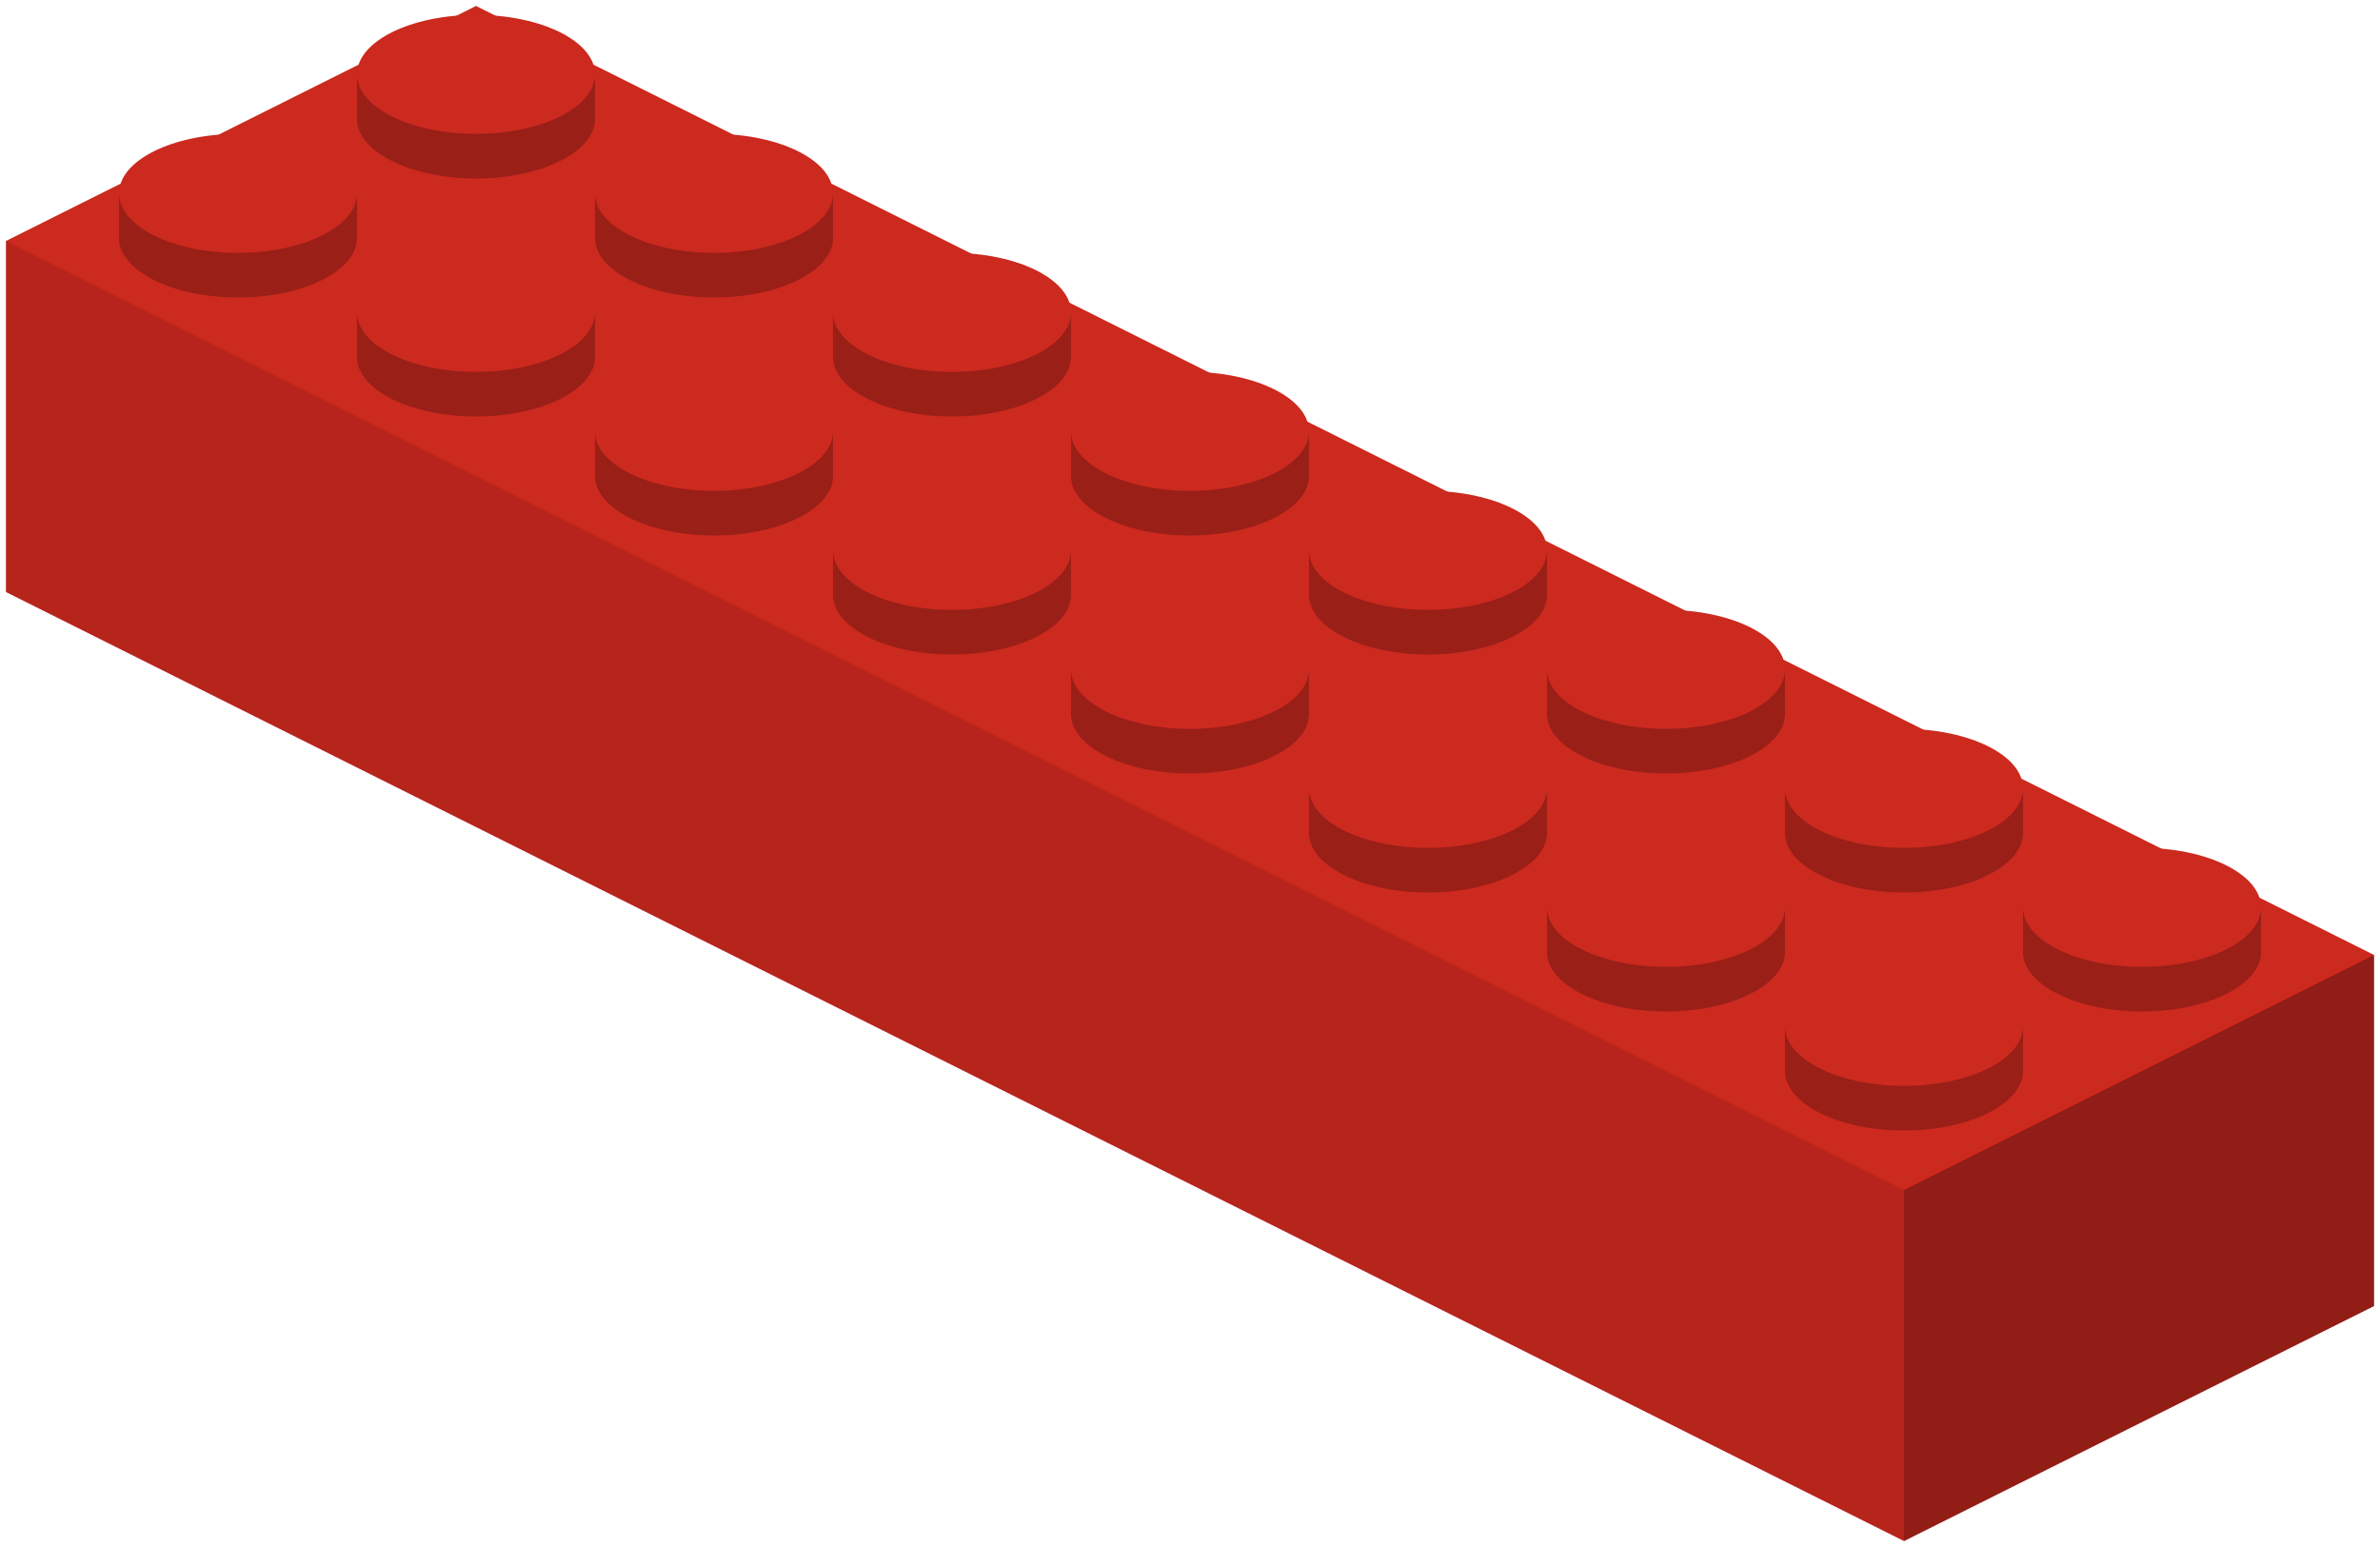 <?xml version="1.0" encoding="utf-8"?>
<!-- Generator: Adobe Illustrator 18.1.0, SVG Export Plug-In . SVG Version: 6.00 Build 0)  -->
<svg version="1.1" id="Layer_1" xmlns="http://www.w3.org/2000/svg" xmlns:xlink="http://www.w3.org/1999/xlink" x="0px" y="0px"
	 viewBox="0 0 160 104" enable-background="new 0 0 160 104" xml:space="preserve">
<g>
	<polygon fill="#CC291F" points="32,0.4 0.4,16.2 0.4,39.8 128,103.6 159.6,87.8 159.6,64.2 	"/>
	<path opacity="0.25" d="M24,21v3c0,2.2,3.6,4,8,4s8-1.8,8-4v-3H24z"/>
	<ellipse fill="#CC291F" cx="32" cy="21" rx="8" ry="4"/>
	<path opacity="0.25" d="M24,5v3c0,2.2,3.6,4,8,4s8-1.8,8-4V5H24z"/>
	<ellipse fill="#CC291F" cx="32" cy="5" rx="8" ry="4"/>
	<path opacity="0.25" d="M8,13v3c0,2.2,3.6,4,8,4s8-1.8,8-4v-3H8z"/>
	<ellipse fill="#CC291F" cx="16" cy="13" rx="8" ry="4"/>
	<path opacity="0.25" d="M40,13v3c0,2.2,3.6,4,8,4s8-1.8,8-4v-3H40z"/>
	<ellipse fill="#CC291F" cx="48" cy="13" rx="8" ry="4"/>
	<polygon opacity="0.11" points="0.4,39.8 128,103.6 128,80 0.4,16.2 	"/>
	<polygon opacity="0.29" points="159.6,87.8 128,103.6 128,80 159.6,64.2 	"/>
	<path opacity="0.25" d="M56,37v3c0,2.2,3.6,4,8,4s8-1.8,8-4v-3H56z"/>
	<ellipse fill="#CC291F" cx="64" cy="37" rx="8" ry="4"/>
	<path opacity="0.25" d="M56,21v3c0,2.2,3.6,4,8,4s8-1.8,8-4v-3H56z"/>
	<ellipse fill="#CC291F" cx="64" cy="21" rx="8" ry="4"/>
	<path opacity="0.25" d="M40,29v3c0,2.2,3.6,4,8,4s8-1.8,8-4v-3H40z"/>
	<ellipse fill="#CC291F" cx="48" cy="29" rx="8" ry="4"/>
	<path opacity="0.25" d="M72,29v3c0,2.2,3.6,4,8,4s8-1.8,8-4v-3H72z"/>
	<ellipse fill="#CC291F" cx="80" cy="29" rx="8" ry="4"/>
	<path opacity="0.25" d="M88,53v3c0,2.2,3.6,4,8,4s8-1.8,8-4v-3H88z"/>
	<ellipse fill="#CC291F" cx="96" cy="53" rx="8" ry="4"/>
	<path opacity="0.25" d="M88,37v3c0,2.2,3.6,4,8,4s8-1.8,8-4v-3H88z"/>
	<ellipse fill="#CC291F" cx="96" cy="37" rx="8" ry="4"/>
	<path opacity="0.25" d="M72,45v3c0,2.2,3.6,4,8,4s8-1.8,8-4v-3H72z"/>
	<ellipse fill="#CC291F" cx="80" cy="45" rx="8" ry="4"/>
	<path opacity="0.25" d="M104,45v3c0,2.2,3.6,4,8,4s8-1.8,8-4v-3H104z"/>
	<ellipse fill="#CC291F" cx="112" cy="45" rx="8" ry="4"/>
	<path opacity="0.25" d="M120,69v3c0,2.2,3.6,4,8,4s8-1.8,8-4v-3H120z"/>
	<ellipse fill="#CC291F" cx="128" cy="69" rx="8" ry="4"/>
	<path opacity="0.25" d="M120,53v3c0,2.2,3.6,4,8,4s8-1.8,8-4v-3H120z"/>
	<ellipse fill="#CC291F" cx="128" cy="53" rx="8" ry="4"/>
	<path opacity="0.25" d="M104,61v3c0,2.2,3.6,4,8,4s8-1.8,8-4v-3H104z"/>
	<ellipse fill="#CC291F" cx="112" cy="61" rx="8" ry="4"/>
	<path opacity="0.25" d="M136,61v3c0,2.2,3.6,4,8,4s8-1.8,8-4v-3H136z"/>
	<ellipse fill="#CC291F" cx="144" cy="61" rx="8" ry="4"/>
</g>
</svg>
